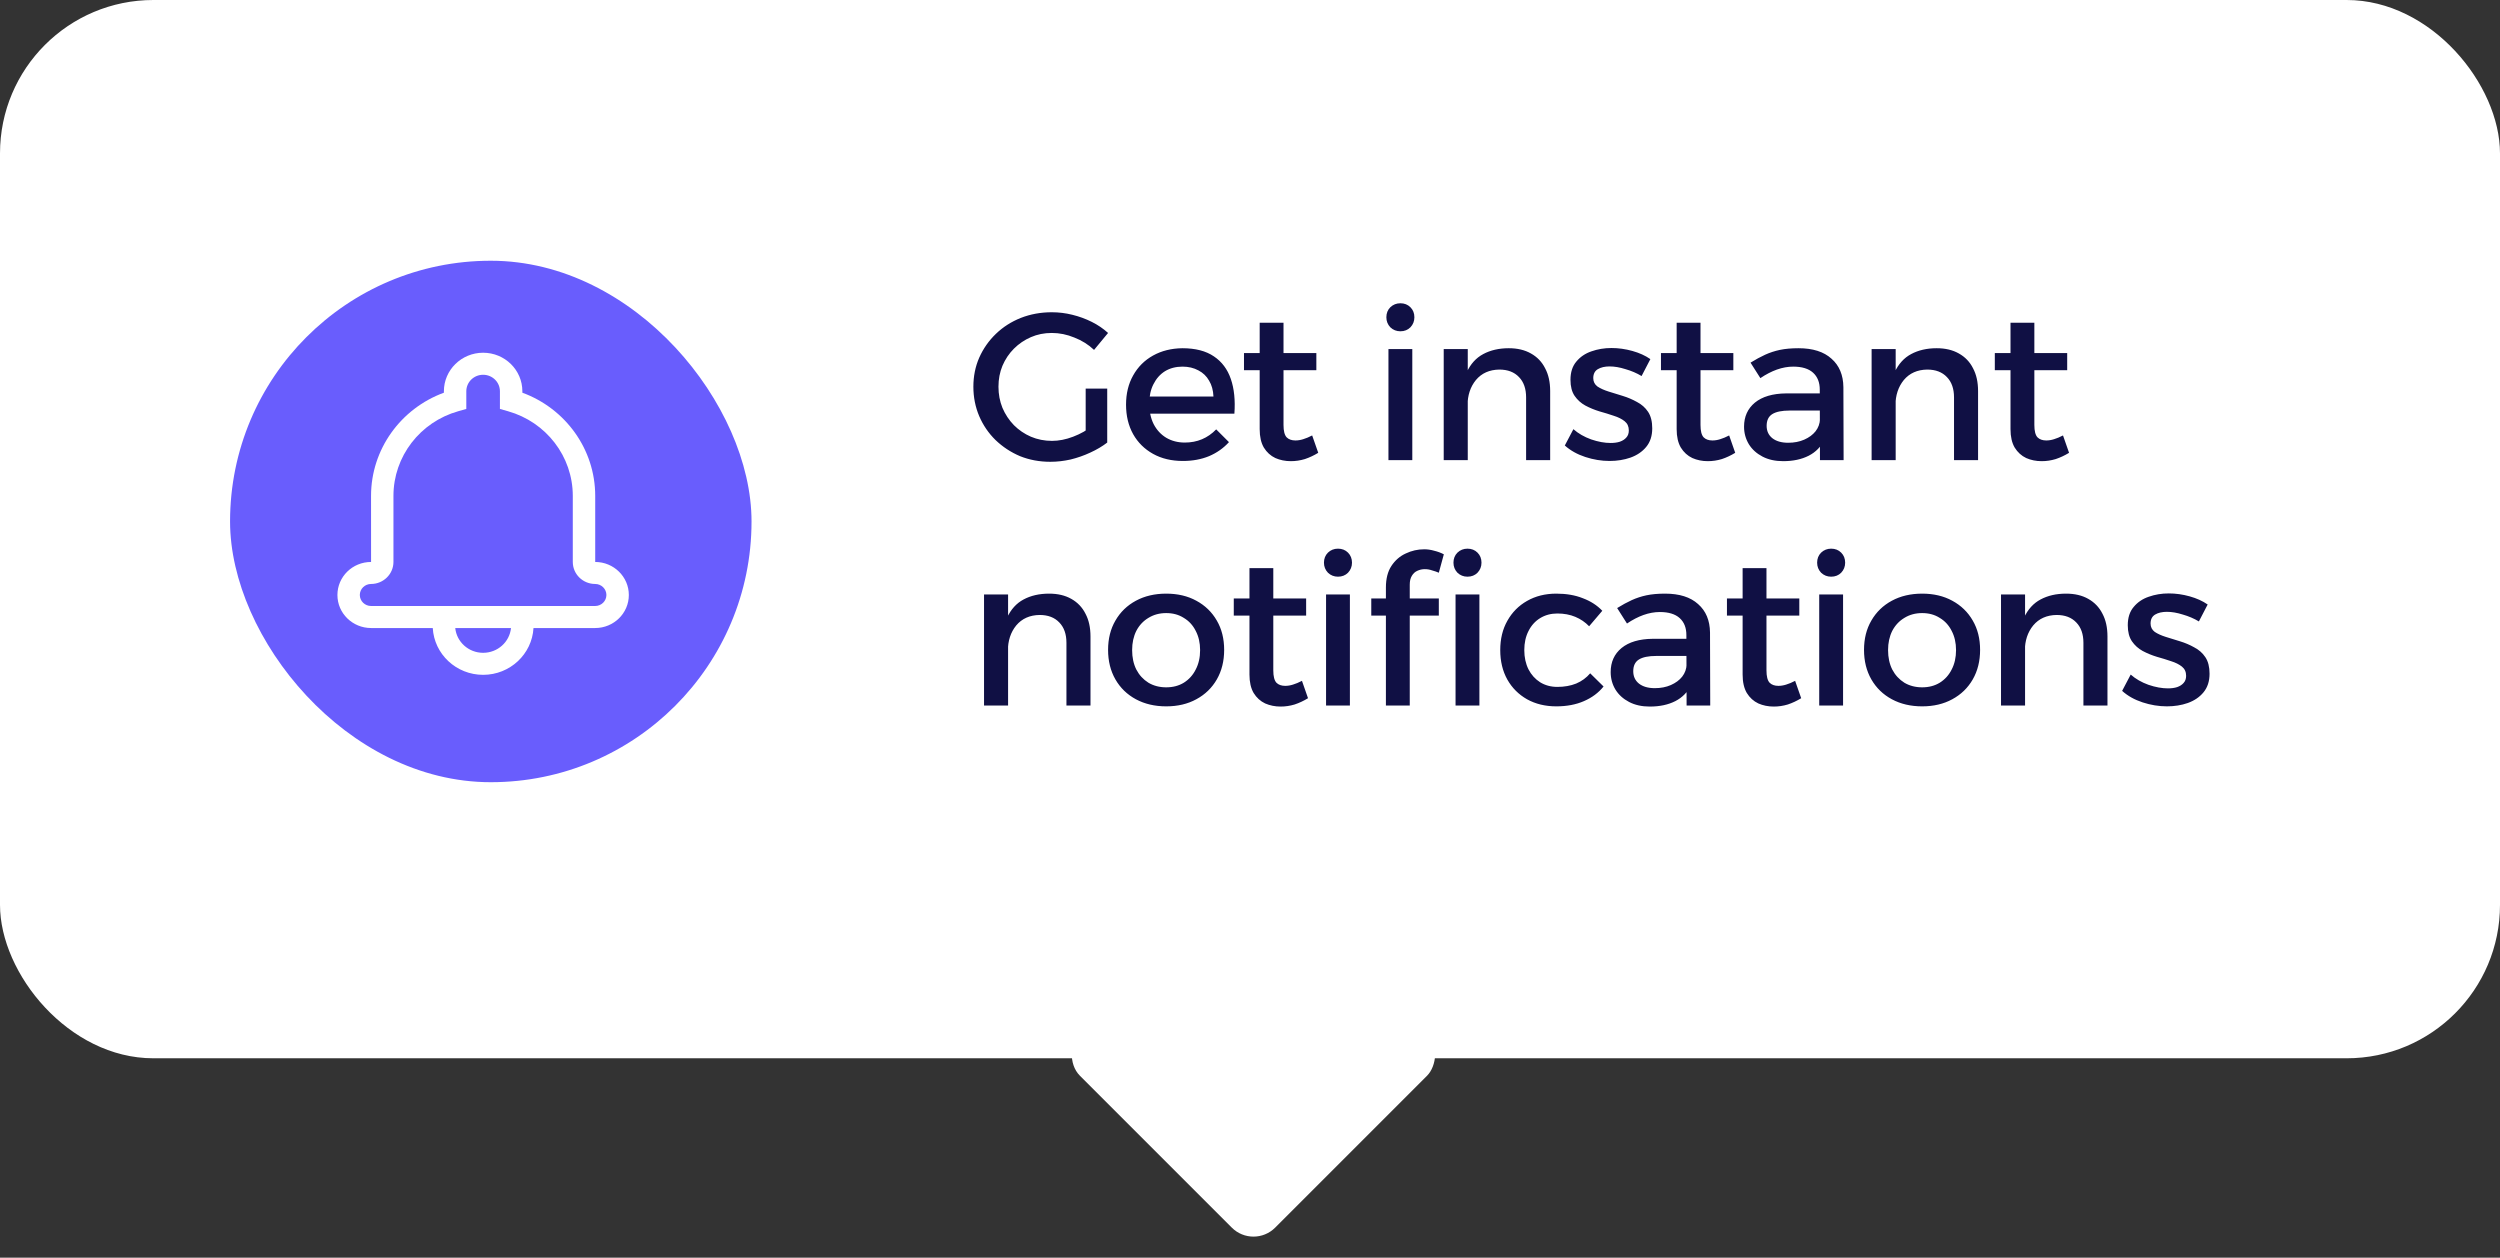 <svg width="163" height="82" viewBox="0 0 163 82" fill="none" xmlns="http://www.w3.org/2000/svg">
<rect x="0" y="0" width="163" height="82" fill="#333333" stroke="none"/>
<rect width="163" height="69" rx="10" fill="white"/>
<rect x="81.727" y="56" width="18" height="18" rx="2" transform="rotate(45 81.727 56)" fill="white"/>
<rect x="15" y="17" width="34" height="34" rx="17" fill="#695DFD"/>
<g clip-path="url(#clip0_4_12275)">
<path d="M34.784 40.948C34.687 42.648 33.255 43.999 31.5 43.999C29.745 43.999 28.311 42.648 28.216 40.948H24.197C22.984 40.948 22 39.985 22 38.794C22 37.603 22.982 36.64 24.194 36.64C24.192 36.64 24.192 32.333 24.192 32.333C24.192 29.298 26.124 26.638 28.942 25.604V25.51C28.942 24.123 30.088 22.998 31.5 22.998C32.912 22.998 34.058 24.123 34.058 25.51V25.604C36.876 26.638 38.808 29.298 38.808 32.333V36.64C40.015 36.64 41 37.605 41 38.794C41 39.983 40.017 40.948 38.803 40.948H34.784ZM33.318 40.948H29.682C29.774 41.855 30.552 42.563 31.5 42.563C32.448 42.563 33.226 41.855 33.318 40.948ZM29.875 26.813C27.394 27.515 25.653 29.755 25.653 32.331V36.639C25.653 37.431 24.997 38.075 24.192 38.075C23.788 38.075 23.46 38.398 23.46 38.793C23.46 39.188 23.789 39.511 24.196 39.511H38.803C39.208 39.511 39.538 39.188 39.538 38.793C39.538 38.398 39.208 38.075 38.806 38.075C38 38.075 37.346 37.434 37.346 36.639V32.331C37.346 29.755 35.605 27.515 33.123 26.813L32.595 26.663V25.511C32.595 24.916 32.104 24.435 31.499 24.435C30.893 24.435 30.403 24.917 30.403 25.511V26.663L29.874 26.813H29.875Z" fill="white"/>
</g>
<path d="M71.332 22.814C70.968 22.468 70.541 22.2 70.05 22.009C69.568 21.809 69.077 21.709 68.577 21.709C68.086 21.709 67.632 21.8 67.214 21.982C66.796 22.164 66.427 22.414 66.109 22.732C65.791 23.05 65.541 23.423 65.359 23.85C65.186 24.268 65.1 24.723 65.1 25.214C65.1 25.704 65.186 26.164 65.359 26.591C65.541 27.018 65.791 27.395 66.109 27.723C66.427 28.041 66.796 28.291 67.214 28.473C67.641 28.654 68.1 28.745 68.591 28.745C69.036 28.745 69.496 28.654 69.968 28.473C70.45 28.291 70.882 28.046 71.264 27.736L72.191 28.855C71.873 29.1 71.504 29.318 71.086 29.509C70.677 29.7 70.25 29.85 69.805 29.959C69.359 30.059 68.918 30.109 68.482 30.109C67.773 30.109 67.114 29.986 66.504 29.741C65.904 29.486 65.373 29.136 64.909 28.691C64.454 28.245 64.1 27.727 63.846 27.136C63.591 26.536 63.464 25.895 63.464 25.214C63.464 24.532 63.591 23.9 63.846 23.318C64.109 22.727 64.473 22.209 64.936 21.764C65.4 21.318 65.941 20.973 66.559 20.727C67.186 20.482 67.859 20.359 68.577 20.359C69.032 20.359 69.477 20.414 69.914 20.523C70.359 20.632 70.782 20.786 71.182 20.986C71.582 21.186 71.936 21.427 72.246 21.709L71.332 22.814ZM70.786 25.336H72.191V28.855H70.786V25.336ZM79.118 25.855C79.1 25.445 79.005 25.1 78.832 24.818C78.668 24.527 78.437 24.305 78.137 24.15C77.837 23.986 77.491 23.904 77.1 23.904C76.664 23.904 76.282 24.005 75.955 24.204C75.637 24.404 75.387 24.686 75.205 25.05C75.023 25.404 74.932 25.823 74.932 26.305C74.932 26.823 75.028 27.273 75.219 27.654C75.418 28.036 75.691 28.332 76.037 28.541C76.391 28.75 76.796 28.855 77.25 28.855C78.059 28.855 78.741 28.568 79.296 27.995L80.128 28.827C79.773 29.218 79.341 29.523 78.832 29.741C78.323 29.95 77.755 30.055 77.128 30.055C76.382 30.055 75.732 29.9 75.178 29.591C74.623 29.282 74.191 28.855 73.882 28.309C73.573 27.755 73.418 27.114 73.418 26.386C73.418 25.659 73.573 25.023 73.882 24.477C74.191 23.923 74.623 23.491 75.178 23.182C75.732 22.873 76.368 22.714 77.087 22.704C77.941 22.704 78.628 22.882 79.146 23.236C79.664 23.582 80.032 24.073 80.25 24.709C80.469 25.346 80.546 26.1 80.482 26.973H74.687V25.855H79.118ZM83.685 27.709C83.685 28.1 83.753 28.368 83.89 28.514C84.026 28.65 84.217 28.718 84.463 28.718C84.626 28.718 84.794 28.691 84.967 28.636C85.149 28.582 85.344 28.5 85.553 28.391L85.949 29.523C85.667 29.695 85.376 29.832 85.076 29.932C84.776 30.023 84.472 30.068 84.162 30.068C83.799 30.068 83.463 30 83.153 29.864C82.844 29.718 82.594 29.491 82.403 29.182C82.222 28.873 82.131 28.473 82.131 27.982V21.041H83.685V27.709ZM81.108 23.018H85.826V24.136H81.108V23.018ZM90.527 22.759H92.082V30H90.527V22.759ZM91.305 19.773C91.568 19.773 91.786 19.859 91.959 20.032C92.132 20.204 92.218 20.423 92.218 20.686C92.218 20.941 92.132 21.159 91.959 21.341C91.786 21.514 91.568 21.6 91.305 21.6C91.05 21.6 90.832 21.514 90.65 21.341C90.477 21.159 90.391 20.941 90.391 20.686C90.391 20.423 90.477 20.204 90.65 20.032C90.832 19.859 91.05 19.773 91.305 19.773ZM99.502 25.909C99.502 25.346 99.348 24.904 99.039 24.586C98.73 24.259 98.302 24.096 97.757 24.096C97.112 24.105 96.603 24.332 96.23 24.777C95.866 25.223 95.684 25.777 95.684 26.441H95.248C95.248 25.541 95.375 24.818 95.63 24.273C95.884 23.727 96.243 23.332 96.707 23.086C97.18 22.832 97.734 22.704 98.371 22.704C98.934 22.704 99.416 22.818 99.816 23.046C100.225 23.273 100.534 23.596 100.743 24.014C100.962 24.423 101.071 24.918 101.071 25.5V30H99.502V25.909ZM94.13 22.759H95.698V30H94.13V22.759ZM107.031 24.518C106.713 24.327 106.363 24.177 105.981 24.068C105.608 23.95 105.263 23.891 104.945 23.891C104.636 23.891 104.381 23.95 104.181 24.068C103.981 24.186 103.881 24.382 103.881 24.654C103.881 24.882 103.972 25.064 104.154 25.2C104.345 25.327 104.586 25.436 104.876 25.527C105.167 25.618 105.476 25.714 105.804 25.814C106.131 25.914 106.44 26.046 106.731 26.209C107.031 26.364 107.272 26.577 107.454 26.85C107.636 27.123 107.726 27.482 107.726 27.927C107.726 28.418 107.595 28.823 107.331 29.141C107.076 29.45 106.736 29.682 106.308 29.836C105.89 29.982 105.436 30.055 104.945 30.055C104.417 30.055 103.89 29.968 103.363 29.796C102.836 29.623 102.39 29.373 102.026 29.046L102.586 27.982C102.904 28.264 103.29 28.486 103.745 28.65C104.199 28.805 104.622 28.882 105.013 28.882C105.24 28.882 105.44 28.855 105.613 28.8C105.795 28.736 105.936 28.645 106.036 28.527C106.145 28.409 106.199 28.255 106.199 28.064C106.199 27.809 106.108 27.609 105.926 27.464C105.745 27.318 105.508 27.2 105.217 27.109C104.926 27.009 104.617 26.914 104.29 26.823C103.963 26.723 103.654 26.596 103.363 26.441C103.081 26.286 102.849 26.077 102.667 25.814C102.486 25.55 102.395 25.2 102.395 24.764C102.395 24.273 102.522 23.877 102.776 23.577C103.031 23.268 103.358 23.046 103.758 22.909C104.167 22.764 104.604 22.691 105.067 22.691C105.522 22.691 105.976 22.755 106.431 22.882C106.886 23.009 107.276 23.186 107.604 23.414L107.031 24.518ZM110.873 27.709C110.873 28.1 110.941 28.368 111.077 28.514C111.214 28.65 111.405 28.718 111.65 28.718C111.814 28.718 111.982 28.691 112.155 28.636C112.336 28.582 112.532 28.5 112.741 28.391L113.136 29.523C112.855 29.695 112.564 29.832 112.264 29.932C111.964 30.023 111.659 30.068 111.35 30.068C110.986 30.068 110.65 30 110.341 29.864C110.032 29.718 109.782 29.491 109.591 29.182C109.409 28.873 109.318 28.473 109.318 27.982V21.041H110.873V27.709ZM108.295 23.018H113.014V24.136H108.295V23.018ZM116.685 26.768C116.176 26.768 115.799 26.846 115.553 27C115.308 27.154 115.185 27.409 115.185 27.764C115.185 28.1 115.308 28.368 115.553 28.568C115.808 28.768 116.153 28.868 116.589 28.868C116.98 28.868 117.33 28.8 117.639 28.664C117.949 28.527 118.194 28.346 118.376 28.118C118.558 27.882 118.653 27.618 118.662 27.327L118.962 28.65C118.735 29.123 118.389 29.477 117.926 29.714C117.462 29.95 116.908 30.068 116.262 30.068C115.744 30.068 115.294 29.968 114.912 29.768C114.53 29.568 114.235 29.3 114.026 28.964C113.817 28.618 113.712 28.236 113.712 27.818C113.712 27.164 113.949 26.641 114.421 26.25C114.903 25.859 115.58 25.659 116.453 25.65H118.853V26.768H116.685ZM118.649 25.404C118.649 24.932 118.503 24.564 118.212 24.3C117.921 24.036 117.489 23.904 116.917 23.904C116.571 23.904 116.217 23.968 115.853 24.096C115.499 24.223 115.139 24.409 114.776 24.654L114.135 23.645C114.471 23.436 114.789 23.264 115.089 23.127C115.389 22.991 115.708 22.886 116.044 22.814C116.389 22.741 116.794 22.704 117.258 22.704C118.194 22.704 118.912 22.932 119.412 23.386C119.921 23.832 120.18 24.45 120.189 25.241L120.203 30H118.662L118.649 25.404ZM127.402 25.909C127.402 25.346 127.248 24.904 126.939 24.586C126.629 24.259 126.202 24.096 125.657 24.096C125.011 24.105 124.502 24.332 124.129 24.777C123.766 25.223 123.584 25.777 123.584 26.441H123.148C123.148 25.541 123.275 24.818 123.529 24.273C123.784 23.727 124.143 23.332 124.607 23.086C125.079 22.832 125.634 22.704 126.27 22.704C126.834 22.704 127.316 22.818 127.716 23.046C128.125 23.273 128.434 23.596 128.643 24.014C128.861 24.423 128.97 24.918 128.97 25.5V30H127.402V25.909ZM122.029 22.759H123.598V30H122.029V22.759ZM132.64 27.709C132.64 28.1 132.708 28.368 132.844 28.514C132.981 28.65 133.172 28.718 133.417 28.718C133.581 28.718 133.749 28.691 133.922 28.636C134.103 28.582 134.299 28.5 134.508 28.391L134.903 29.523C134.622 29.695 134.331 29.832 134.031 29.932C133.731 30.023 133.426 30.068 133.117 30.068C132.753 30.068 132.417 30 132.108 29.864C131.799 29.718 131.549 29.491 131.358 29.182C131.176 28.873 131.085 28.473 131.085 27.982V21.041H132.64V27.709ZM130.062 23.018H134.781V24.136H130.062V23.018ZM69.532 41.909C69.532 41.346 69.377 40.904 69.068 40.586C68.759 40.259 68.332 40.096 67.786 40.096C67.141 40.105 66.632 40.332 66.259 40.777C65.895 41.223 65.714 41.777 65.714 42.441H65.277C65.277 41.541 65.404 40.818 65.659 40.273C65.914 39.727 66.273 39.332 66.736 39.086C67.209 38.832 67.764 38.705 68.4 38.705C68.964 38.705 69.445 38.818 69.846 39.045C70.254 39.273 70.564 39.596 70.773 40.014C70.991 40.423 71.1 40.918 71.1 41.5V46H69.532V41.909ZM64.159 38.759H65.727V46H64.159V38.759ZM76.037 38.705C76.783 38.705 77.438 38.859 78.001 39.168C78.574 39.477 79.019 39.909 79.338 40.464C79.656 41.009 79.815 41.645 79.815 42.373C79.815 43.1 79.656 43.741 79.338 44.295C79.019 44.85 78.574 45.282 78.001 45.591C77.438 45.9 76.783 46.054 76.037 46.054C75.292 46.054 74.633 45.9 74.06 45.591C73.487 45.282 73.042 44.85 72.724 44.295C72.406 43.741 72.247 43.1 72.247 42.373C72.247 41.645 72.406 41.009 72.724 40.464C73.042 39.909 73.487 39.477 74.06 39.168C74.633 38.859 75.292 38.705 76.037 38.705ZM76.037 39.973C75.601 39.973 75.215 40.077 74.878 40.286C74.542 40.486 74.278 40.768 74.088 41.132C73.906 41.495 73.815 41.914 73.815 42.386C73.815 42.868 73.906 43.291 74.088 43.654C74.278 44.018 74.542 44.304 74.878 44.514C75.215 44.714 75.601 44.814 76.037 44.814C76.474 44.814 76.856 44.714 77.183 44.514C77.519 44.304 77.778 44.018 77.96 43.654C78.151 43.291 78.247 42.868 78.247 42.386C78.247 41.914 78.151 41.495 77.96 41.132C77.778 40.768 77.519 40.486 77.183 40.286C76.856 40.077 76.474 39.973 76.037 39.973ZM83.019 43.709C83.019 44.1 83.088 44.368 83.224 44.514C83.36 44.65 83.551 44.718 83.797 44.718C83.96 44.718 84.128 44.691 84.301 44.636C84.483 44.582 84.678 44.5 84.888 44.391L85.283 45.523C85.001 45.696 84.71 45.832 84.41 45.932C84.11 46.023 83.806 46.068 83.497 46.068C83.133 46.068 82.797 46 82.487 45.864C82.178 45.718 81.928 45.491 81.737 45.182C81.556 44.873 81.465 44.473 81.465 43.982V37.041H83.019V43.709ZM80.442 39.018H85.16V40.136H80.442V39.018ZM86.459 38.759H88.013V46H86.459V38.759ZM87.236 35.773C87.5 35.773 87.718 35.859 87.891 36.032C88.063 36.205 88.15 36.423 88.15 36.686C88.15 36.941 88.063 37.159 87.891 37.341C87.718 37.514 87.5 37.6 87.236 37.6C86.981 37.6 86.763 37.514 86.582 37.341C86.409 37.159 86.322 36.941 86.322 36.686C86.322 36.423 86.409 36.205 86.582 36.032C86.763 35.859 86.981 35.773 87.236 35.773ZM90.361 38.309C90.361 37.736 90.479 37.268 90.716 36.904C90.961 36.532 91.275 36.259 91.657 36.086C92.038 35.904 92.439 35.814 92.857 35.814C93.075 35.814 93.293 35.846 93.511 35.909C93.739 35.964 93.948 36.041 94.138 36.141L93.811 37.341C93.684 37.286 93.538 37.236 93.375 37.191C93.22 37.136 93.061 37.109 92.898 37.109C92.725 37.109 92.561 37.145 92.407 37.218C92.261 37.282 92.143 37.391 92.052 37.545C91.961 37.691 91.916 37.882 91.916 38.118V46H90.361V38.309ZM89.407 39.018H93.811V40.136H89.407V39.018ZM94.902 38.759H96.457V46H94.902V38.759ZM95.679 35.773C95.943 35.773 96.161 35.859 96.334 36.032C96.507 36.205 96.593 36.423 96.593 36.686C96.593 36.941 96.507 37.159 96.334 37.341C96.161 37.514 95.943 37.6 95.679 37.6C95.425 37.6 95.207 37.514 95.025 37.341C94.852 37.159 94.766 36.941 94.766 36.686C94.766 36.423 94.852 36.205 95.025 36.032C95.207 35.859 95.425 35.773 95.679 35.773ZM103.611 40.832C103.357 40.568 103.057 40.364 102.711 40.218C102.366 40.073 101.975 40 101.539 40C101.12 40 100.748 40.1 100.42 40.3C100.093 40.5 99.839 40.782 99.657 41.145C99.475 41.5 99.384 41.914 99.384 42.386C99.384 42.859 99.475 43.277 99.657 43.641C99.839 43.995 100.093 44.277 100.42 44.486C100.748 44.686 101.12 44.786 101.539 44.786C101.993 44.786 102.402 44.714 102.766 44.568C103.13 44.414 103.434 44.191 103.68 43.9L104.552 44.759C104.225 45.168 103.798 45.486 103.27 45.714C102.752 45.941 102.152 46.054 101.47 46.054C100.752 46.054 100.116 45.9 99.561 45.591C99.016 45.282 98.589 44.855 98.279 44.309C97.97 43.755 97.816 43.114 97.816 42.386C97.816 41.659 97.97 41.023 98.279 40.477C98.589 39.923 99.016 39.491 99.561 39.182C100.116 38.864 100.752 38.705 101.47 38.705C102.125 38.705 102.702 38.804 103.202 39.005C103.711 39.196 104.134 39.468 104.47 39.823L103.611 40.832ZM107.988 42.768C107.479 42.768 107.102 42.846 106.857 43C106.611 43.154 106.488 43.409 106.488 43.764C106.488 44.1 106.611 44.368 106.857 44.568C107.111 44.768 107.457 44.868 107.893 44.868C108.284 44.868 108.634 44.8 108.943 44.664C109.252 44.527 109.498 44.346 109.679 44.118C109.861 43.882 109.957 43.618 109.966 43.327L110.266 44.65C110.038 45.123 109.693 45.477 109.229 45.714C108.766 45.95 108.211 46.068 107.566 46.068C107.048 46.068 106.598 45.968 106.216 45.768C105.834 45.568 105.538 45.3 105.329 44.964C105.12 44.618 105.016 44.236 105.016 43.818C105.016 43.164 105.252 42.641 105.725 42.25C106.207 41.859 106.884 41.659 107.757 41.65H110.157V42.768H107.988ZM109.952 41.404C109.952 40.932 109.807 40.564 109.516 40.3C109.225 40.036 108.793 39.904 108.22 39.904C107.875 39.904 107.52 39.968 107.157 40.096C106.802 40.223 106.443 40.409 106.079 40.654L105.438 39.645C105.775 39.436 106.093 39.264 106.393 39.127C106.693 38.991 107.011 38.886 107.348 38.814C107.693 38.741 108.098 38.705 108.561 38.705C109.498 38.705 110.216 38.932 110.716 39.386C111.225 39.832 111.484 40.45 111.493 41.241L111.507 46H109.966L109.952 41.404ZM115.174 43.709C115.174 44.1 115.242 44.368 115.379 44.514C115.515 44.65 115.706 44.718 115.951 44.718C116.115 44.718 116.283 44.691 116.456 44.636C116.638 44.582 116.833 44.5 117.042 44.391L117.438 45.523C117.156 45.696 116.865 45.832 116.565 45.932C116.265 46.023 115.96 46.068 115.651 46.068C115.288 46.068 114.951 46 114.642 45.864C114.333 45.718 114.083 45.491 113.892 45.182C113.71 44.873 113.619 44.473 113.619 43.982V37.041H115.174V43.709ZM112.597 39.018H117.315V40.136H112.597V39.018ZM118.613 38.759H120.168V46H118.613V38.759ZM119.391 35.773C119.654 35.773 119.873 35.859 120.045 36.032C120.218 36.205 120.304 36.423 120.304 36.686C120.304 36.941 120.218 37.159 120.045 37.341C119.873 37.514 119.654 37.6 119.391 37.6C119.136 37.6 118.918 37.514 118.736 37.341C118.563 37.159 118.477 36.941 118.477 36.686C118.477 36.423 118.563 36.205 118.736 36.032C118.918 35.859 119.136 35.773 119.391 35.773ZM125.325 38.705C126.07 38.705 126.725 38.859 127.289 39.168C127.861 39.477 128.307 39.909 128.625 40.464C128.943 41.009 129.102 41.645 129.102 42.373C129.102 43.1 128.943 43.741 128.625 44.295C128.307 44.85 127.861 45.282 127.289 45.591C126.725 45.9 126.07 46.054 125.325 46.054C124.58 46.054 123.92 45.9 123.348 45.591C122.775 45.282 122.33 44.85 122.011 44.295C121.693 43.741 121.534 43.1 121.534 42.373C121.534 41.645 121.693 41.009 122.011 40.464C122.33 39.909 122.775 39.477 123.348 39.168C123.92 38.859 124.58 38.705 125.325 38.705ZM125.325 39.973C124.889 39.973 124.502 40.077 124.166 40.286C123.83 40.486 123.566 40.768 123.375 41.132C123.193 41.495 123.102 41.914 123.102 42.386C123.102 42.868 123.193 43.291 123.375 43.654C123.566 44.018 123.83 44.304 124.166 44.514C124.502 44.714 124.889 44.814 125.325 44.814C125.761 44.814 126.143 44.714 126.47 44.514C126.807 44.304 127.066 44.018 127.248 43.654C127.439 43.291 127.534 42.868 127.534 42.386C127.534 41.914 127.439 41.495 127.248 41.132C127.066 40.768 126.807 40.486 126.47 40.286C126.143 40.077 125.761 39.973 125.325 39.973ZM135.839 41.909C135.839 41.346 135.684 40.904 135.375 40.586C135.066 40.259 134.639 40.096 134.093 40.096C133.448 40.105 132.939 40.332 132.566 40.777C132.202 41.223 132.02 41.777 132.02 42.441H131.584C131.584 41.541 131.711 40.818 131.966 40.273C132.22 39.727 132.58 39.332 133.043 39.086C133.516 38.832 134.07 38.705 134.707 38.705C135.27 38.705 135.752 38.818 136.152 39.045C136.561 39.273 136.87 39.596 137.08 40.014C137.298 40.423 137.407 40.918 137.407 41.5V46H135.839V41.909ZM130.466 38.759H132.034V46H130.466V38.759ZM143.367 40.518C143.049 40.327 142.699 40.177 142.317 40.068C141.944 39.95 141.599 39.891 141.281 39.891C140.972 39.891 140.717 39.95 140.517 40.068C140.317 40.186 140.217 40.382 140.217 40.654C140.217 40.882 140.308 41.064 140.49 41.2C140.681 41.327 140.922 41.436 141.213 41.527C141.503 41.618 141.813 41.714 142.14 41.814C142.467 41.914 142.776 42.045 143.067 42.209C143.367 42.364 143.608 42.577 143.79 42.85C143.972 43.123 144.063 43.482 144.063 43.927C144.063 44.418 143.931 44.823 143.667 45.141C143.413 45.45 143.072 45.682 142.644 45.836C142.226 45.982 141.772 46.054 141.281 46.054C140.753 46.054 140.226 45.968 139.699 45.795C139.172 45.623 138.726 45.373 138.363 45.045L138.922 43.982C139.24 44.264 139.626 44.486 140.081 44.65C140.535 44.804 140.958 44.882 141.349 44.882C141.576 44.882 141.776 44.855 141.949 44.8C142.131 44.736 142.272 44.645 142.372 44.527C142.481 44.409 142.535 44.255 142.535 44.064C142.535 43.809 142.444 43.609 142.263 43.464C142.081 43.318 141.844 43.2 141.553 43.109C141.263 43.009 140.953 42.914 140.626 42.823C140.299 42.723 139.99 42.596 139.699 42.441C139.417 42.286 139.185 42.077 139.003 41.814C138.822 41.55 138.731 41.2 138.731 40.764C138.731 40.273 138.858 39.877 139.113 39.577C139.367 39.268 139.694 39.045 140.094 38.909C140.503 38.764 140.94 38.691 141.403 38.691C141.858 38.691 142.313 38.755 142.767 38.882C143.222 39.009 143.613 39.186 143.94 39.414L143.367 40.518Z" fill="#101044"/>
<defs>
<clipPath id="clip0_4_12275">
<rect width="19" height="21" fill="white" transform="translate(22 23)"/>
</clipPath>
</defs>
</svg>
